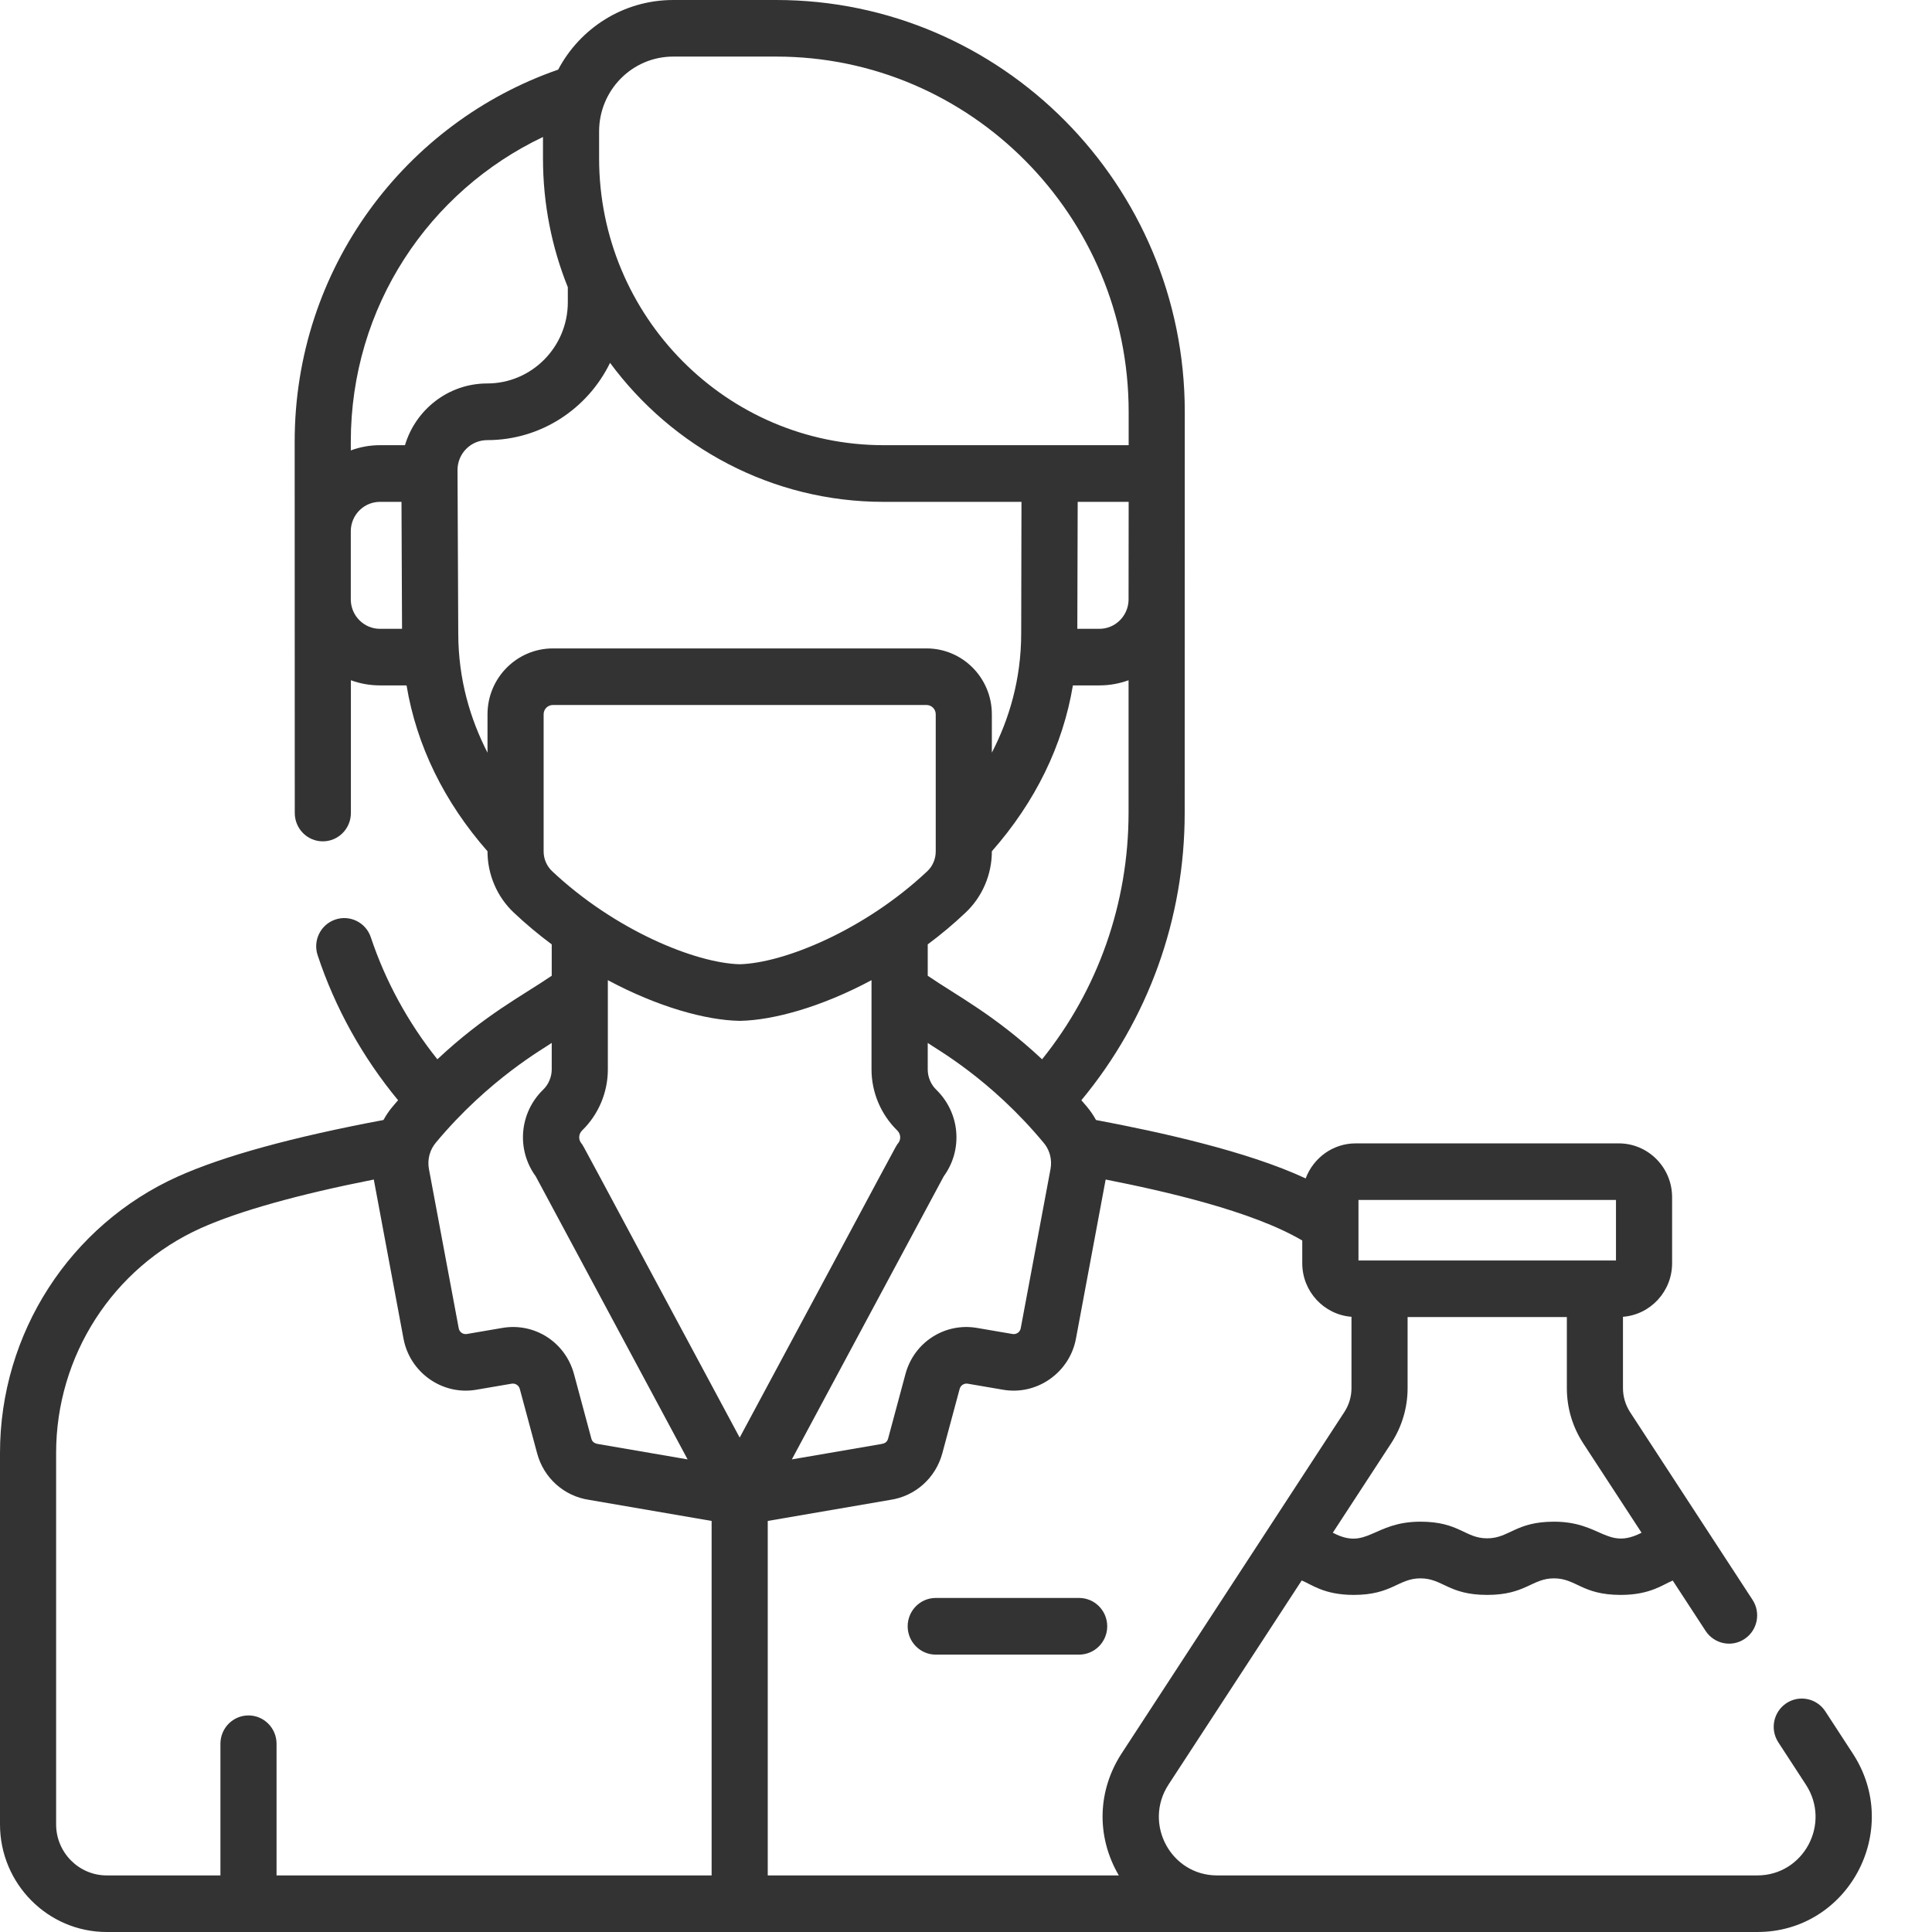 <svg width="21" height="21" viewBox="0 0 21 21" fill="none" xmlns="http://www.w3.org/2000/svg">
<path d="M11.729 17.369H10.171C10.003 17.369 9.866 17.507 9.866 17.677C9.866 17.847 10.003 17.985 10.171 17.985H11.729C11.898 17.985 12.035 17.847 12.035 17.677C12.035 17.507 11.898 17.369 11.729 17.369Z" fill="#333333"/>
<path d="M20.139 19.06L19.84 18.601C19.747 18.459 19.558 18.42 19.417 18.513C19.276 18.607 19.237 18.797 19.33 18.939L19.629 19.398C19.906 19.822 19.605 20.385 19.101 20.385H13.229C12.726 20.385 12.425 19.822 12.701 19.398L14.149 17.179C14.254 17.221 14.391 17.336 14.714 17.336C15.132 17.336 15.199 17.156 15.439 17.156C15.683 17.156 15.742 17.336 16.165 17.336C16.584 17.336 16.651 17.156 16.891 17.156C17.134 17.156 17.193 17.336 17.617 17.336C17.94 17.336 18.078 17.221 18.182 17.18L18.539 17.727C18.632 17.869 18.821 17.909 18.962 17.815C19.103 17.722 19.142 17.531 19.049 17.389L17.718 15.349C17.668 15.271 17.641 15.181 17.641 15.088V14.313C17.939 14.29 18.175 14.038 18.175 13.731V13.013C18.175 12.69 17.915 12.428 17.595 12.428H14.735C14.487 12.428 14.275 12.587 14.192 12.809C13.562 12.514 12.6 12.303 11.913 12.174C11.885 12.123 11.852 12.074 11.814 12.029C11.794 12.005 11.774 11.982 11.754 11.959C12.48 11.084 12.877 9.986 12.877 8.837C12.877 8.293 12.878 5.021 12.878 4.476C12.878 2.008 10.886 0 8.438 0H7.318C6.774 0 6.304 0.308 6.067 0.757C4.413 1.33 3.201 2.912 3.203 4.805C3.203 6.234 3.203 7.407 3.204 8.837C3.204 9.007 3.34 9.145 3.509 9.145C3.677 9.145 3.814 9.007 3.814 8.837L3.814 7.394C3.912 7.43 4.019 7.45 4.13 7.45H4.419C4.528 8.103 4.827 8.716 5.299 9.253V9.255C5.299 9.506 5.403 9.749 5.585 9.92C5.719 10.046 5.857 10.161 5.997 10.265V10.606C5.674 10.826 5.272 11.029 4.754 11.514C4.438 11.119 4.19 10.666 4.031 10.189C3.978 10.028 3.805 9.941 3.645 9.995C3.485 10.049 3.399 10.223 3.453 10.384C3.642 10.955 3.942 11.494 4.327 11.959C4.274 12.021 4.227 12.068 4.168 12.174C3.182 12.359 2.431 12.565 1.936 12.787C0.76 13.315 2.38515e-09 14.494 2.38515e-09 15.792V19.83C-4.06825e-05 20.475 0.52 21 1.16 21H19.102C20.091 21 20.683 19.893 20.139 19.06ZM17.843 16.66C17.465 16.854 17.404 16.54 16.891 16.54C16.472 16.54 16.405 16.721 16.165 16.721C15.922 16.721 15.863 16.54 15.439 16.54C14.93 16.54 14.86 16.852 14.495 16.664C14.492 16.663 14.49 16.662 14.487 16.66L15.122 15.687C15.238 15.508 15.3 15.302 15.3 15.088V14.316H17.031V15.088C17.031 15.302 17.092 15.508 17.208 15.687L17.843 16.66ZM17.565 13.043V13.701H14.766C14.766 13.51 14.766 13.339 14.766 13.043H17.565ZM14.155 13.484V13.731C14.155 14.038 14.391 14.29 14.69 14.313V15.088C14.69 15.181 14.663 15.271 14.612 15.349C14.29 15.843 12.545 18.518 12.191 19.06C11.935 19.454 11.908 19.951 12.161 20.385H8.345V16.532L9.677 16.303C9.948 16.263 10.169 16.066 10.242 15.799L10.431 15.097C10.441 15.058 10.479 15.034 10.518 15.04L10.904 15.106C11.271 15.169 11.626 14.92 11.695 14.551L12.018 12.821C12.648 12.945 13.61 13.162 14.155 13.484ZM6.328 12.287C6.506 12.114 6.607 11.873 6.607 11.625V10.654C7.15 10.945 7.672 11.089 8.034 11.096C8.036 11.096 8.038 11.097 8.04 11.097C8.042 11.097 8.045 11.097 8.047 11.096C8.408 11.089 8.93 10.945 9.473 10.654V11.625C9.473 11.873 9.575 12.114 9.752 12.287C9.791 12.325 9.796 12.384 9.763 12.426C9.73 12.467 9.84 12.276 8.04 15.626C6.242 12.278 6.35 12.467 6.318 12.426C6.285 12.384 6.289 12.325 6.328 12.287ZM10.258 12.786C10.469 12.497 10.436 12.097 10.176 11.844C10.118 11.788 10.084 11.706 10.084 11.625V11.336C10.164 11.396 10.761 11.719 11.346 12.424C11.372 12.455 11.392 12.491 11.405 12.528C11.407 12.537 11.41 12.546 11.413 12.554C11.426 12.603 11.428 12.654 11.419 12.705L11.095 14.437C11.088 14.479 11.048 14.507 11.006 14.5L10.62 14.434C10.27 14.374 9.935 14.589 9.842 14.935L9.653 15.638C9.642 15.676 9.616 15.69 9.579 15.696L8.607 15.863L10.258 12.786ZM11.327 11.514C10.811 11.032 10.409 10.828 10.084 10.606V10.265C10.224 10.161 10.362 10.046 10.495 9.92C10.677 9.749 10.781 9.506 10.781 9.255V9.253C11.254 8.716 11.553 8.103 11.662 7.45H11.95C12.062 7.45 12.168 7.43 12.267 7.394L12.267 8.837C12.266 9.819 11.935 10.758 11.327 11.514ZM12.268 5.455L12.267 6.524C12.262 6.696 12.122 6.835 11.95 6.835H11.71L11.714 5.455H12.268ZM7.318 0.615H8.438C10.55 0.615 12.268 2.347 12.268 4.476L12.268 4.839C11.672 4.839 10.189 4.839 9.605 4.839C7.899 4.839 6.512 3.441 6.512 1.721V1.428C6.512 0.983 6.869 0.615 7.318 0.615ZM5.902 1.489V1.721C5.902 2.217 5.998 2.69 6.172 3.122V3.285C6.172 3.772 5.779 4.168 5.296 4.168C4.868 4.168 4.515 4.458 4.402 4.839H4.13C4.019 4.839 3.912 4.859 3.813 4.896L3.813 4.805C3.812 3.329 4.669 2.075 5.902 1.489ZM3.813 6.524L3.813 5.769C3.816 5.595 3.957 5.455 4.13 5.455H4.364L4.37 6.835H4.13C3.958 6.835 3.818 6.696 3.813 6.524ZM4.981 6.881L4.973 5.111C4.972 4.93 5.117 4.784 5.296 4.784C5.882 4.784 6.389 4.441 6.631 3.944C7.307 4.86 8.388 5.455 9.605 5.455H11.103L11.1 6.882C11.1 7.389 10.966 7.823 10.781 8.181V7.764C10.781 7.369 10.463 7.048 10.071 7.048H6.01C5.618 7.048 5.299 7.369 5.299 7.764V8.181C5.115 7.823 4.981 7.389 4.981 6.881ZM5.909 7.764C5.909 7.708 5.954 7.663 6.01 7.663H10.071C10.126 7.663 10.171 7.708 10.171 7.764V9.255C10.171 9.336 10.138 9.415 10.079 9.47C9.399 10.11 8.523 10.468 8.04 10.481C7.557 10.468 6.682 10.11 6.002 9.47C5.943 9.415 5.909 9.336 5.909 9.255L5.909 7.764ZM5.997 11.336V11.625C5.997 11.705 5.962 11.789 5.904 11.844C5.644 12.097 5.612 12.497 5.823 12.786L7.474 15.863L6.502 15.696C6.465 15.69 6.438 15.675 6.428 15.638L6.239 14.935C6.145 14.589 5.811 14.374 5.46 14.434L5.074 14.5C5.033 14.507 4.993 14.479 4.986 14.437L4.662 12.705C4.643 12.6 4.674 12.497 4.735 12.423C5.314 11.726 5.928 11.387 5.997 11.336ZM0.61 19.83V15.792C0.61 14.737 1.228 13.778 2.184 13.349C2.594 13.165 3.239 12.984 4.063 12.821L4.386 14.551C4.455 14.92 4.809 15.169 5.176 15.106L5.562 15.04C5.602 15.034 5.639 15.058 5.65 15.097L5.839 15.799C5.911 16.066 6.132 16.263 6.404 16.303L7.735 16.532V20.385H3.006V18.954C3.006 18.784 2.869 18.646 2.701 18.646C2.532 18.646 2.396 18.784 2.396 18.954V20.385H1.16C0.857 20.385 0.61 20.136 0.61 19.83Z" fill="#333333"/>
</svg>
